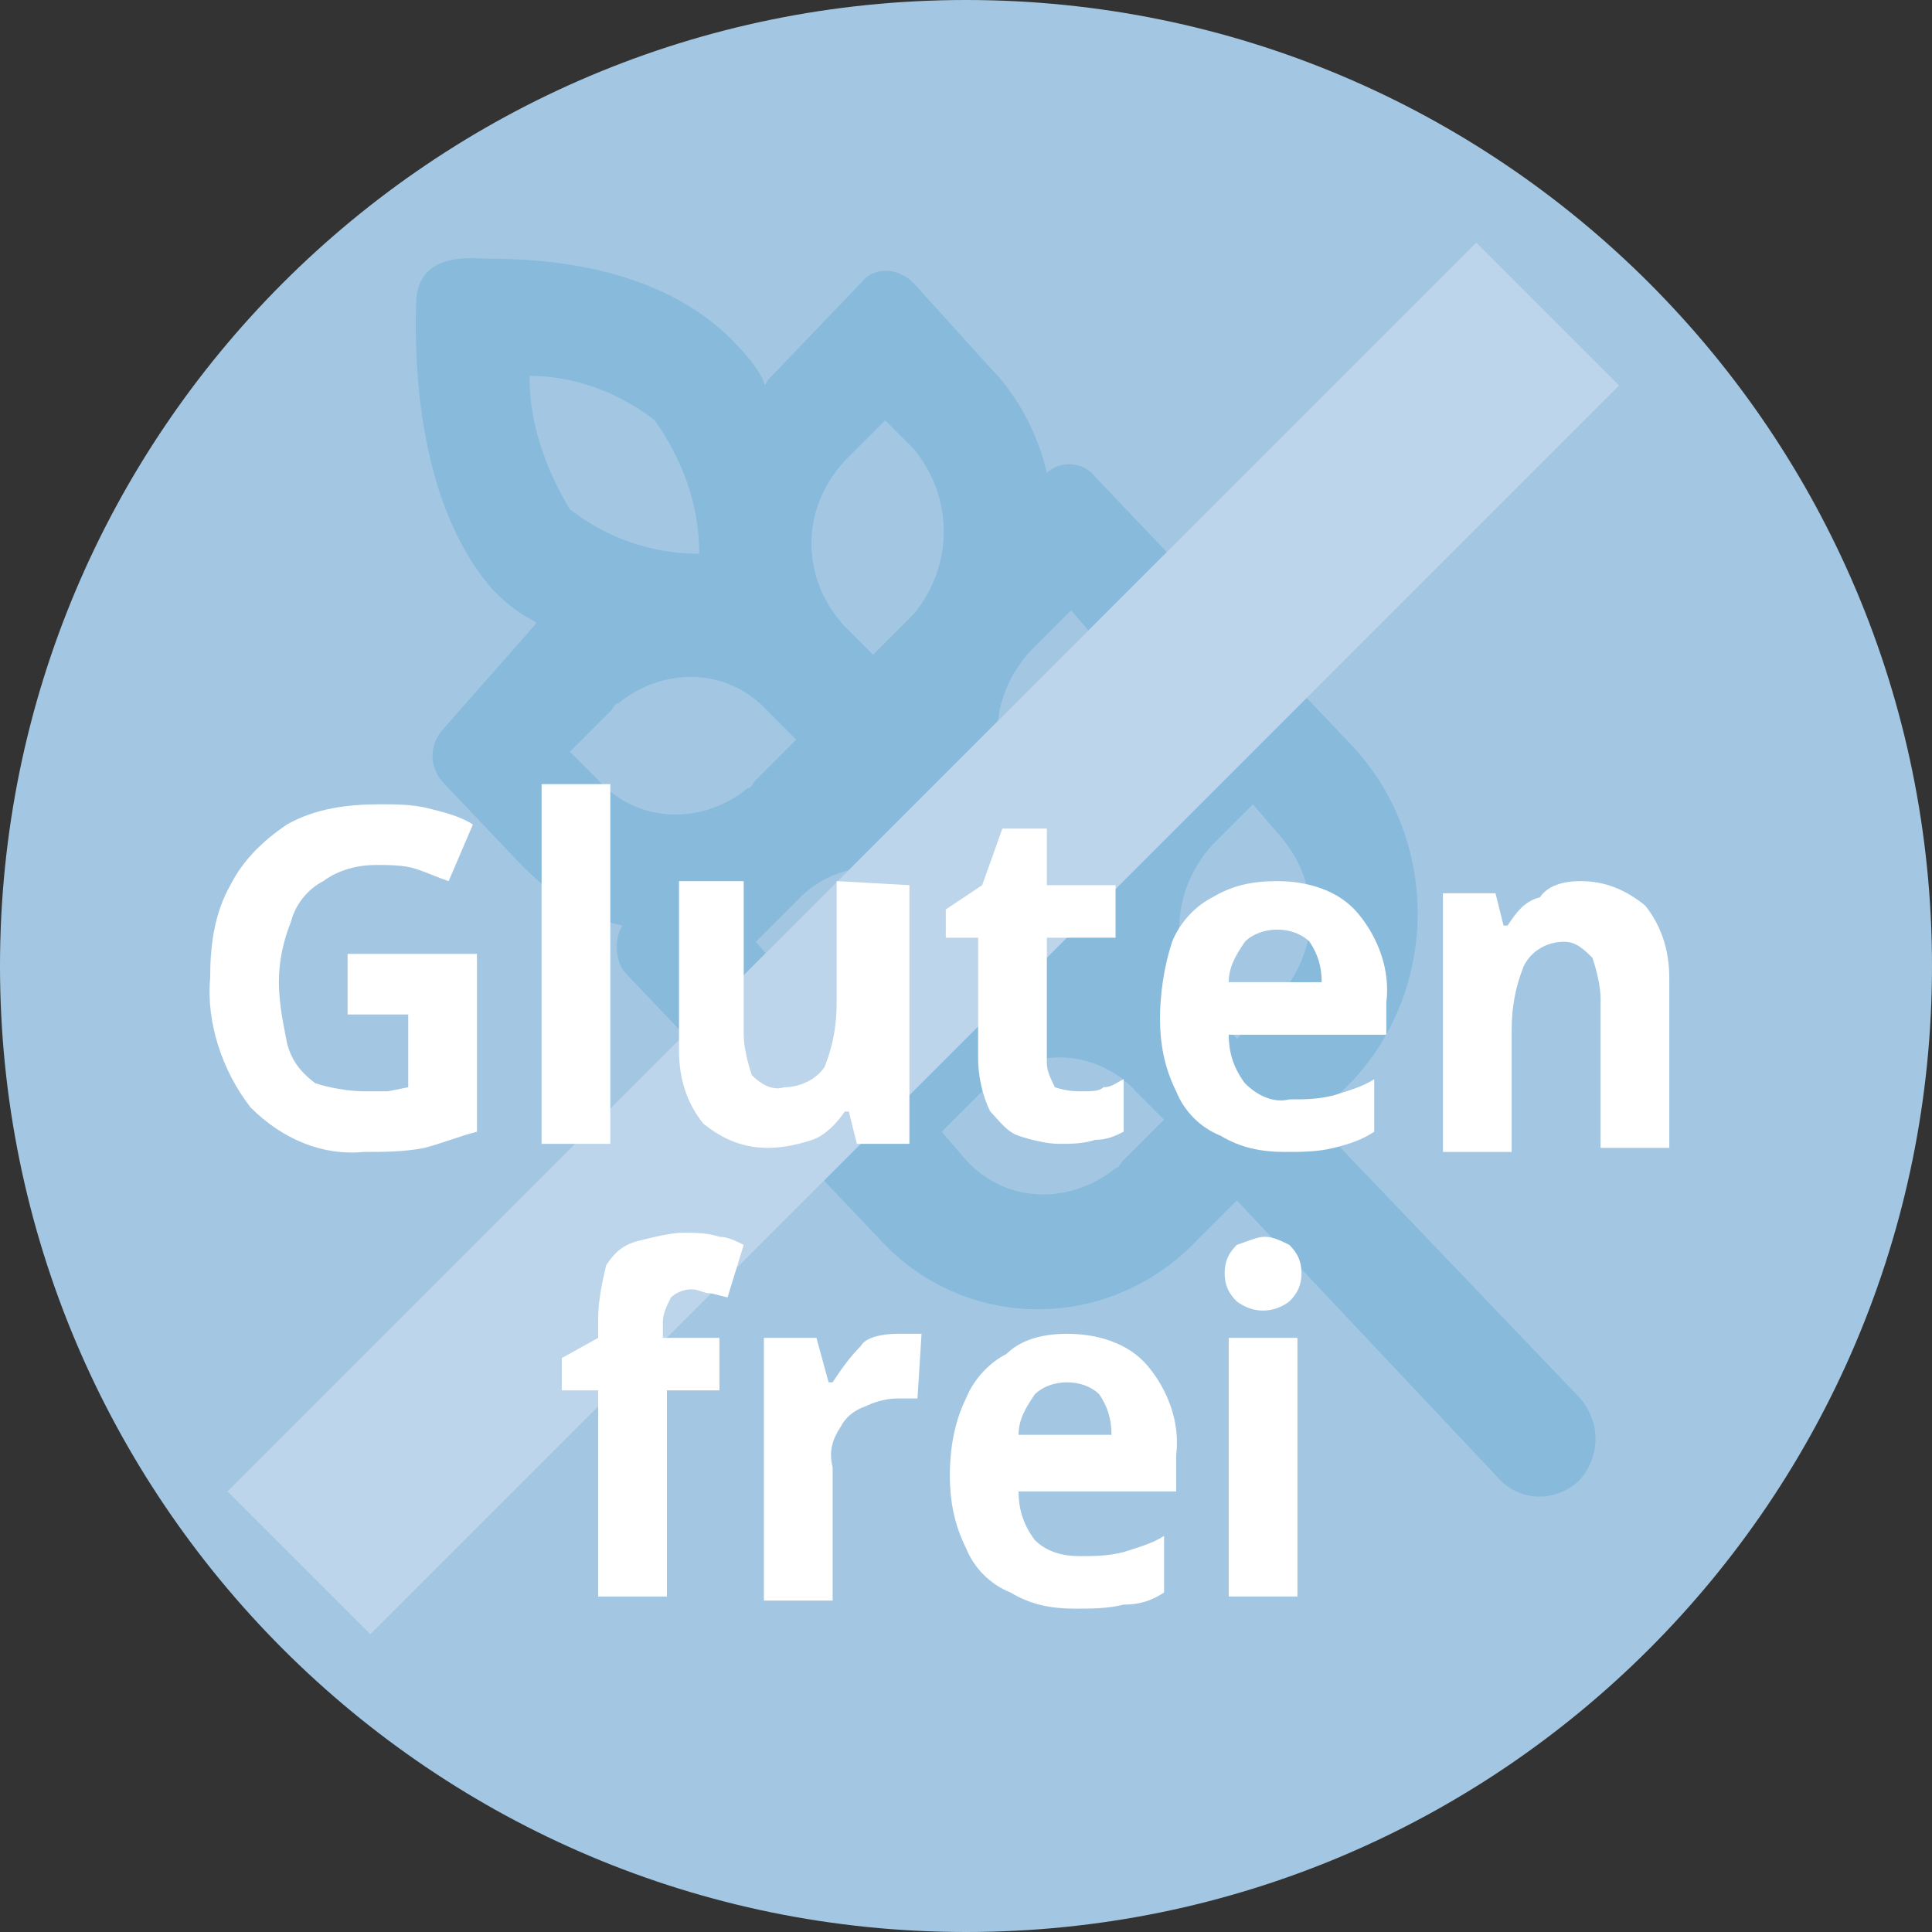 <?xml version="1.0" encoding="utf-8"?>
<!-- Generator: Adobe Illustrator 24.0.0, SVG Export Plug-In . SVG Version: 6.00 Build 0)  -->
<svg version="1.1" id="Ebene_1" xmlns="http://www.w3.org/2000/svg" xmlns:xlink="http://www.w3.org/1999/xlink" x="0px" y="0px"
	 viewBox="0 0 47.8 47.8" style="enable-background:new 0 0 47.8 47.8;" xml:space="preserve">
<rect x="0" y="0" width="47.8" height="47.8" fill="#333333" stroke="none"/>
<style type="text/css">
	.st0{fill:#A3C7E3;}
	.st1{fill:#88BADB;}
	.st2{fill:none;}
	.st3{fill:#BCD5EA;}
	.st4{fill:#FFFFFF;}
</style>
<title>5Element 4</title>
<g id="Ebene_2_1_">
	<g id="Ebene_1-2">
		<path class="st0" d="M23.9,47.8c13.2,0,23.9-10.7,23.9-23.9C47.8,10.7,37.1,0,23.9,0S0,10.7,0,23.9c0,0,0,0,0,0
			C0,37.1,10.7,47.8,23.9,47.8"/>
		<path class="st1" d="M13.2,15.5c0.2-0.2-0.1,0-1-0.9c-1.5-1.7-2-4.5-1.9-7.2c0.1-1.2,1.4-1,1.8-1c2,0,4.4,0.4,6,2
			c1.1,1.1,0.7,1.3,0.9,1L21.3,7c0.3-0.4,0.9-0.4,1.3,0c0,0,0,0,0,0l1.9,2.1c0.7,0.7,1.2,1.7,1.4,2.6c0.3-0.3,0.9-0.3,1.2,0.1l1.9,2
			c0.7,0.7,1.2,1.7,1.4,2.6c0.4-0.3,0.9-0.2,1.2,0.1l1.9,2c2.1,2.3,2.1,5.9,0,8.2l-1,1l6.6,6.9c0.5,0.6,0.5,1.4,0,2
			c-0.5,0.5-1.3,0.6-1.9,0.1c0,0,0,0-0.1-0.1l-6.5-6.9l-1,1c-2,2.1-5.3,2.3-7.5,0.3c-0.1-0.1-0.2-0.2-0.3-0.3L20,28.8
			c-0.3-0.3-0.3-0.9-0.1-1.2c-1-0.3-1.9-0.8-2.5-1.5l-1.9-2c-0.3-0.3-0.3-0.9-0.1-1.2c-1-0.2-1.8-0.8-2.5-1.5l-1.9-2
			c-0.4-0.4-0.4-1,0-1.4L13.2,15.5z M30,25l0.6,0.7l1-1c1.1-1.2,1.1-2.9,0-4.1L31,19.9l-1,1C28.9,22.1,28.9,23.9,30,25z M23.9,28.7
			c1,1.1,2.6,1.1,3.7,0.2c0.1,0,0.1-0.1,0.2-0.2l1-1L28.1,27c-1-1.1-2.7-1.1-3.7-0.1c0,0-0.1,0.1-0.1,0.1l-1,1L23.9,28.7z
			 M27.1,15.8l-0.6-0.7l-1,1c-1.1,1.2-1.1,2.9,0,4.1l0.6,0.7l1-1C28.1,18.8,28.1,17,27.1,15.8L27.1,15.8z M19.3,24
			c1,1.1,2.7,1.1,3.7,0.1c0,0,0.1-0.1,0.1-0.1l1-1l-0.6-0.7c-1-1.1-2.7-1.1-3.7-0.1c0,0-0.1,0.1-0.1,0.1l-1,1L19.3,24z M22.6,11.1
			l-0.7-0.7l-1,1c-1.1,1.2-1.1,2.9,0,4.1l0.7,0.7l1-1C23.6,14,23.6,12.3,22.6,11.1z M14.8,19.3c1,1.1,2.6,1.1,3.7,0.2
			c0.1,0,0.1-0.1,0.2-0.2l1-1L19,17.6c-1-1.1-2.6-1.1-3.7-0.2c-0.1,0-0.1,0.1-0.2,0.2l-1,1L14.8,19.3z M17.3,13.7
			c0-1.2-0.4-2.3-1.1-3.3c-0.9-0.7-2-1.1-3.1-1.1c0,1.2,0.4,2.3,1,3.3C15,13.3,16.1,13.7,17.3,13.7z"/>
		<line class="st2" x1="38.3" y1="7.8" x2="7.5" y2="38.6"/>
		<rect x="1" y="20.7" transform="matrix(0.707 -0.707 0.707 0.707 -9.714 22.971)" class="st3" width="43.7" height="5"/>
		<path class="st4" d="M8.6,23.6h3.2V28c-0.4,0.1-0.9,0.3-1.3,0.4c-0.5,0.1-1,0.1-1.5,0.1c-1,0.1-2-0.3-2.8-1.1
			c-0.7-0.9-1.1-2.1-1-3.2c0-0.8,0.1-1.6,0.5-2.3c0.3-0.6,0.8-1.1,1.4-1.5c0.7-0.4,1.5-0.5,2.3-0.5c0.4,0,0.8,0,1.2,0.1
			c0.4,0.1,0.8,0.2,1.1,0.4l-0.6,1.4c-0.3-0.1-0.5-0.2-0.8-0.3c-0.3-0.1-0.7-0.1-1-0.1c-0.4,0-0.9,0.1-1.3,0.4
			c-0.4,0.2-0.7,0.6-0.8,1c-0.2,0.5-0.3,1-0.3,1.5c0,0.5,0.1,1,0.2,1.5c0.1,0.4,0.3,0.7,0.7,1C8.1,26.9,8.6,27,9,27
			c0.2,0,0.4,0,0.6,0l0.5-0.1v-1.8H8.6V23.6z"/>
		<path class="st4" d="M15.1,28.3h-1.7v-8.9h1.7V28.3z"/>
		<path class="st4" d="M22.5,21.9v6.4h-1.3L21,27.5h-0.1c-0.2,0.3-0.5,0.6-0.8,0.7c-0.3,0.1-0.7,0.2-1.1,0.2c-0.6,0-1.1-0.2-1.6-0.6
			c-0.4-0.5-0.6-1.1-0.6-1.8v-4.2h1.6v3.8c0,0.3,0.1,0.7,0.2,1c0.2,0.2,0.5,0.4,0.8,0.3c0.4,0,0.8-0.2,1-0.5c0.2-0.5,0.3-1,0.3-1.6
			v-3L22.5,21.9z"/>
		<path class="st4" d="M26.8,27c0.2,0,0.4,0,0.5-0.1c0.2,0,0.3-0.1,0.5-0.2v1.3c-0.2,0.1-0.4,0.2-0.7,0.2c-0.3,0.1-0.6,0.1-0.9,0.1
			c-0.3,0-0.7-0.1-1-0.2c-0.3-0.1-0.5-0.4-0.7-0.6c-0.2-0.4-0.3-0.9-0.3-1.3v-3h-0.8v-0.7l0.9-0.6l0.5-1.4h1.1v1.4h1.7v1.3h-1.7v3.1
			c0,0.2,0.1,0.4,0.2,0.6C26.4,27,26.6,27,26.8,27z"/>
		<path class="st4" d="M31.6,21.8c0.7,0,1.5,0.2,2,0.8c0.5,0.6,0.8,1.4,0.7,2.2v0.8h-3.9c0,0.4,0.1,0.8,0.4,1.2
			c0.3,0.3,0.7,0.5,1.1,0.4c0.4,0,0.7,0,1.1-0.1c0.3-0.1,0.7-0.2,1-0.4V28c-0.3,0.2-0.6,0.3-1,0.4c-0.4,0.1-0.8,0.1-1.2,0.1
			c-0.6,0-1.1-0.1-1.6-0.4c-0.5-0.2-0.9-0.6-1.1-1.1c-0.3-0.6-0.4-1.2-0.4-1.8c0-0.6,0.1-1.3,0.3-1.9c0.2-0.5,0.6-0.9,1-1.1
			C30.5,21.9,31,21.8,31.6,21.8z M31.6,23c-0.3,0-0.6,0.1-0.8,0.3c-0.2,0.3-0.4,0.6-0.4,1h2.3c0-0.4-0.1-0.7-0.3-1
			C32.2,23.1,31.9,23,31.6,23L31.6,23z"/>
		<path class="st4" d="M39.1,21.8c0.6,0,1.1,0.2,1.6,0.6c0.4,0.5,0.6,1.1,0.6,1.8v4.2h-1.7v-3.7c0-0.3-0.1-0.7-0.2-1
			c-0.2-0.2-0.4-0.4-0.7-0.4c-0.4,0-0.8,0.2-1,0.6c-0.2,0.5-0.3,1-0.3,1.6v3h-1.7v-6.4h1.3l0.2,0.8h0.1c0.2-0.3,0.4-0.6,0.8-0.7
			C38.3,21.9,38.7,21.8,39.1,21.8z"/>
		<path class="st4" d="M17.9,34.4h-1.4v5.1h-1.7v-5.1h-0.9v-0.8l0.9-0.5v-0.5c0-0.4,0.1-0.9,0.2-1.3c0.2-0.3,0.4-0.5,0.8-0.6
			c0.4-0.1,0.8-0.2,1.1-0.2c0.3,0,0.6,0,0.9,0.1c0.2,0,0.4,0.1,0.6,0.2L18,32.1L17.6,32c-0.2,0-0.3-0.1-0.5-0.1
			c-0.2,0-0.4,0.1-0.5,0.2c-0.1,0.2-0.2,0.4-0.2,0.6v0.4h1.4V34.4z"/>
		<path class="st4" d="M22.2,33h0.3h0.3l-0.1,1.6c-0.1,0-0.2,0-0.2,0h-0.3c-0.3,0-0.6,0.1-0.8,0.2c-0.3,0.1-0.5,0.3-0.6,0.5
			c-0.2,0.3-0.3,0.6-0.2,1v3.3h-1.7v-6.5h1.3l0.3,1.1h0.1c0.2-0.3,0.4-0.6,0.7-0.9C21.4,33.1,21.8,33,22.2,33z"/>
		<path class="st4" d="M26.4,33c0.7,0,1.5,0.2,2,0.8c0.5,0.6,0.8,1.4,0.7,2.2v0.9h-3.9c0,0.4,0.1,0.8,0.4,1.2
			c0.3,0.3,0.7,0.4,1.1,0.4c0.4,0,0.7,0,1.1-0.1c0.3-0.1,0.7-0.2,1-0.4v1.4c-0.3,0.2-0.6,0.3-1,0.3c-0.4,0.1-0.8,0.1-1.2,0.1
			c-0.6,0-1.1-0.1-1.6-0.4c-0.5-0.2-0.9-0.6-1.1-1.1c-0.3-0.6-0.4-1.2-0.4-1.8c0-0.6,0.1-1.3,0.4-1.9c0.2-0.5,0.6-0.9,1-1.1
			C25.3,33.1,25.9,33,26.4,33z M26.4,34.2c-0.3,0-0.6,0.1-0.8,0.3c-0.2,0.3-0.4,0.6-0.4,1h2.3c0-0.4-0.1-0.7-0.3-1
			C27,34.3,26.7,34.2,26.4,34.2L26.4,34.2z"/>
		<path class="st4" d="M31.3,30.6c0.2,0,0.4,0.1,0.6,0.2c0.2,0.2,0.3,0.4,0.3,0.7c0,0.3-0.1,0.5-0.3,0.7c-0.4,0.3-0.9,0.3-1.3,0
			c-0.2-0.2-0.3-0.4-0.3-0.7c0-0.3,0.1-0.5,0.3-0.7C30.9,30.7,31.1,30.6,31.3,30.6z M32.1,33.1v6.4h-1.7v-6.4H32.1z"/>
	</g>
</g>
</svg>
